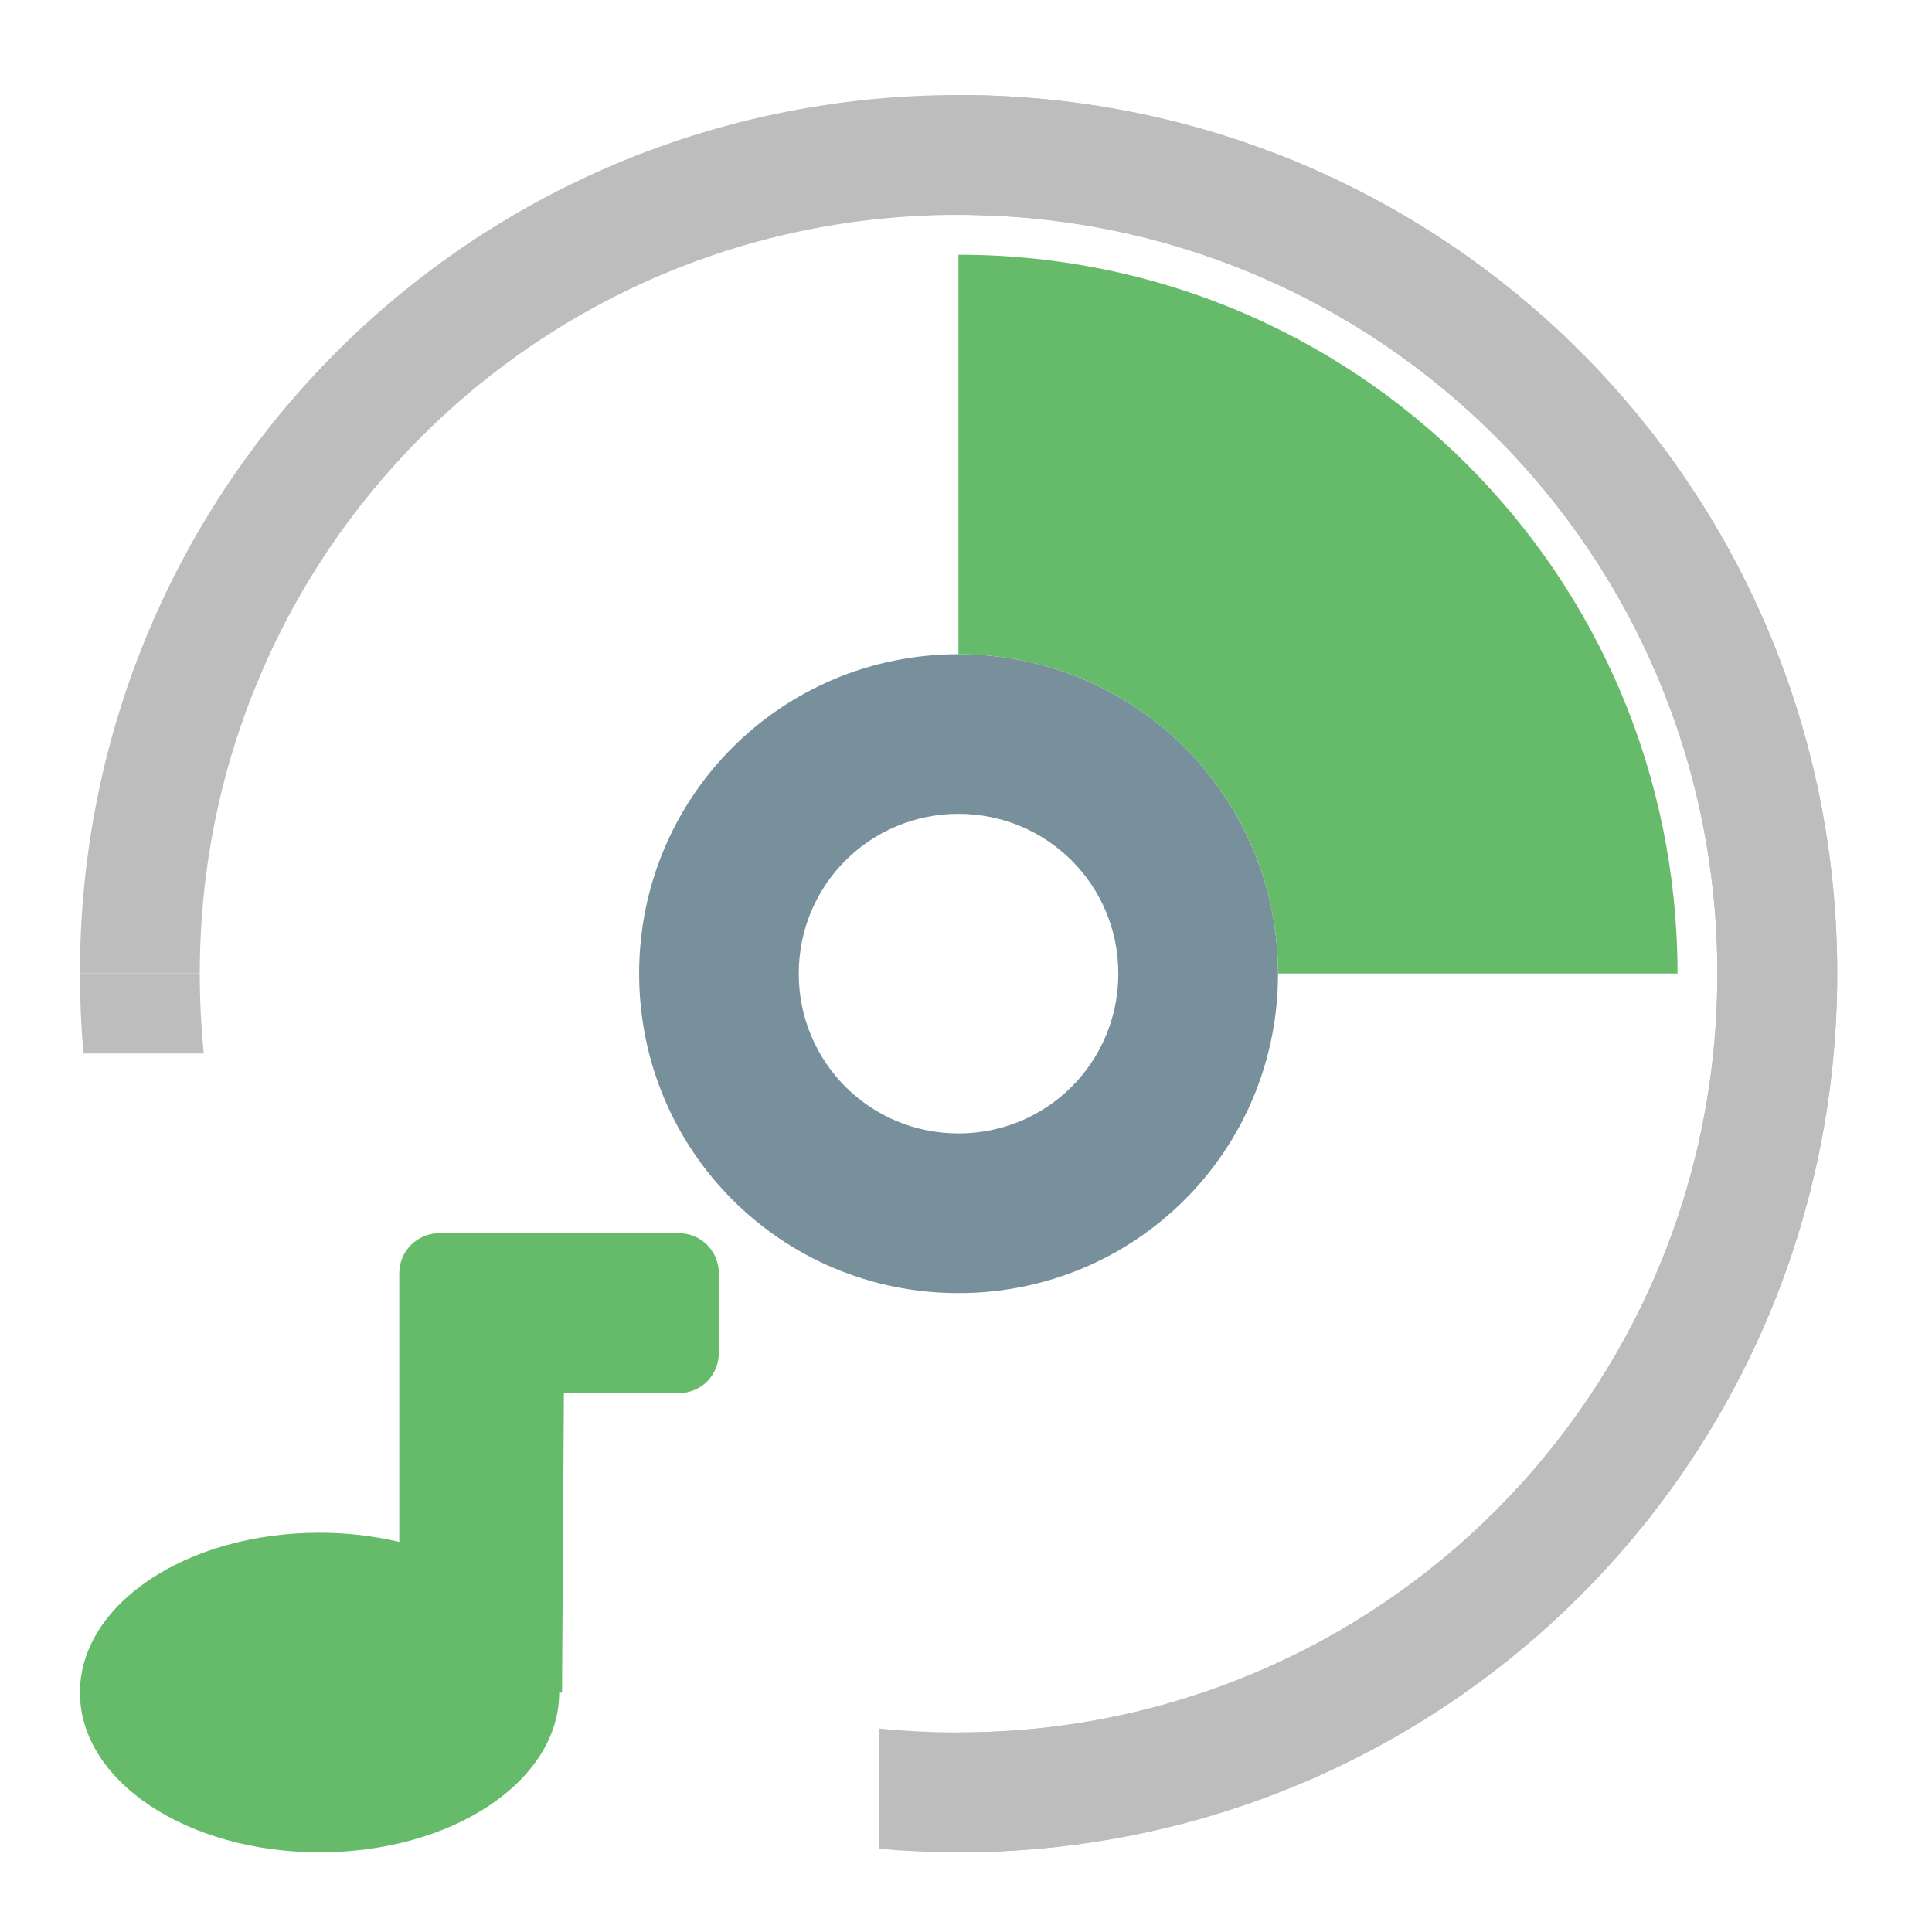 <?xml version="1.0" encoding="UTF-8"?>
<svg xmlns="http://www.w3.org/2000/svg" xmlns:xlink="http://www.w3.org/1999/xlink" width="32pt" height="32pt" viewBox="0 0 32 32" version="1.1">
<g id="surface1">
<path style=" stroke:none;fill-rule:nonzero;fill:rgb(74.118%,74.118%,74.118%);fill-opacity:1;" d="M 15.875 1.574 C 7.812 1.574 1.324 8.062 1.324 16.125 L 3.309 16.125 C 3.309 9.164 8.914 3.559 15.875 3.559 C 22.84 3.559 28.445 9.164 28.445 16.125 C 28.445 23.09 22.84 28.695 15.875 28.695 L 15.875 30.68 C 23.938 30.68 30.43 24.188 30.43 16.125 C 30.43 8.062 23.938 1.574 15.875 1.574 Z M 15.875 1.574 "/>
<path style=" stroke:none;fill-rule:nonzero;fill:rgb(47.059%,56.471%,61.176%);fill-opacity:1;" d="M 15.875 10.836 C 12.945 10.836 10.586 13.195 10.586 16.125 C 10.586 19.059 12.945 21.418 15.875 21.418 C 18.809 21.418 21.168 19.059 21.168 16.125 C 21.168 13.195 18.809 10.836 15.875 10.836 Z M 15.875 13.48 C 17.344 13.48 18.523 14.66 18.523 16.125 C 18.523 17.594 17.344 18.773 15.875 18.773 C 14.41 18.773 13.23 17.594 13.23 16.125 C 13.23 14.66 14.41 13.48 15.875 13.48 Z M 15.875 13.48 "/>
<path style=" stroke:none;fill-rule:nonzero;fill:rgb(40%,73.333%,41.569%);fill-opacity:1;" d="M 7.277 20.426 C 6.91 20.426 6.613 20.723 6.613 21.09 L 6.613 25.539 C 6.203 25.441 5.758 25.387 5.293 25.387 C 3.094 25.387 1.324 26.566 1.324 28.035 C 1.324 29.5 3.094 30.68 5.293 30.68 C 7.492 30.68 9.262 29.5 9.262 28.035 L 9.309 28.035 L 9.34 23.074 L 11.246 23.074 C 11.613 23.074 11.906 22.777 11.906 22.41 L 11.906 21.09 C 11.906 20.723 11.613 20.426 11.246 20.426 Z M 7.277 20.426 "/>
<path style=" stroke:none;fill-rule:nonzero;fill:rgb(74.118%,74.118%,74.118%);fill-opacity:1;" d="M 15.875 1.574 L 15.875 3.559 C 22.84 3.559 28.445 9.164 28.445 16.125 C 28.445 23.09 22.84 28.695 15.875 28.695 C 15.43 28.695 14.988 28.672 14.555 28.629 L 14.555 30.621 C 14.988 30.66 15.43 30.68 15.875 30.68 C 23.938 30.68 30.43 24.188 30.43 16.125 C 30.43 8.062 23.938 1.574 15.875 1.574 Z M 1.324 16.125 C 1.324 16.574 1.344 17.016 1.383 17.449 L 3.375 17.449 C 3.332 17.016 3.309 16.574 3.309 16.125 Z M 1.324 16.125 "/>
<path style=" stroke:none;fill-rule:nonzero;fill:rgb(40%,73.333%,41.569%);fill-opacity:1;" d="M 15.875 4.219 L 15.875 10.836 C 18.809 10.836 21.168 13.195 21.168 16.125 L 27.785 16.125 C 27.785 9.531 22.473 4.219 15.875 4.219 Z M 15.875 4.219 "/>
</g>
</svg>
